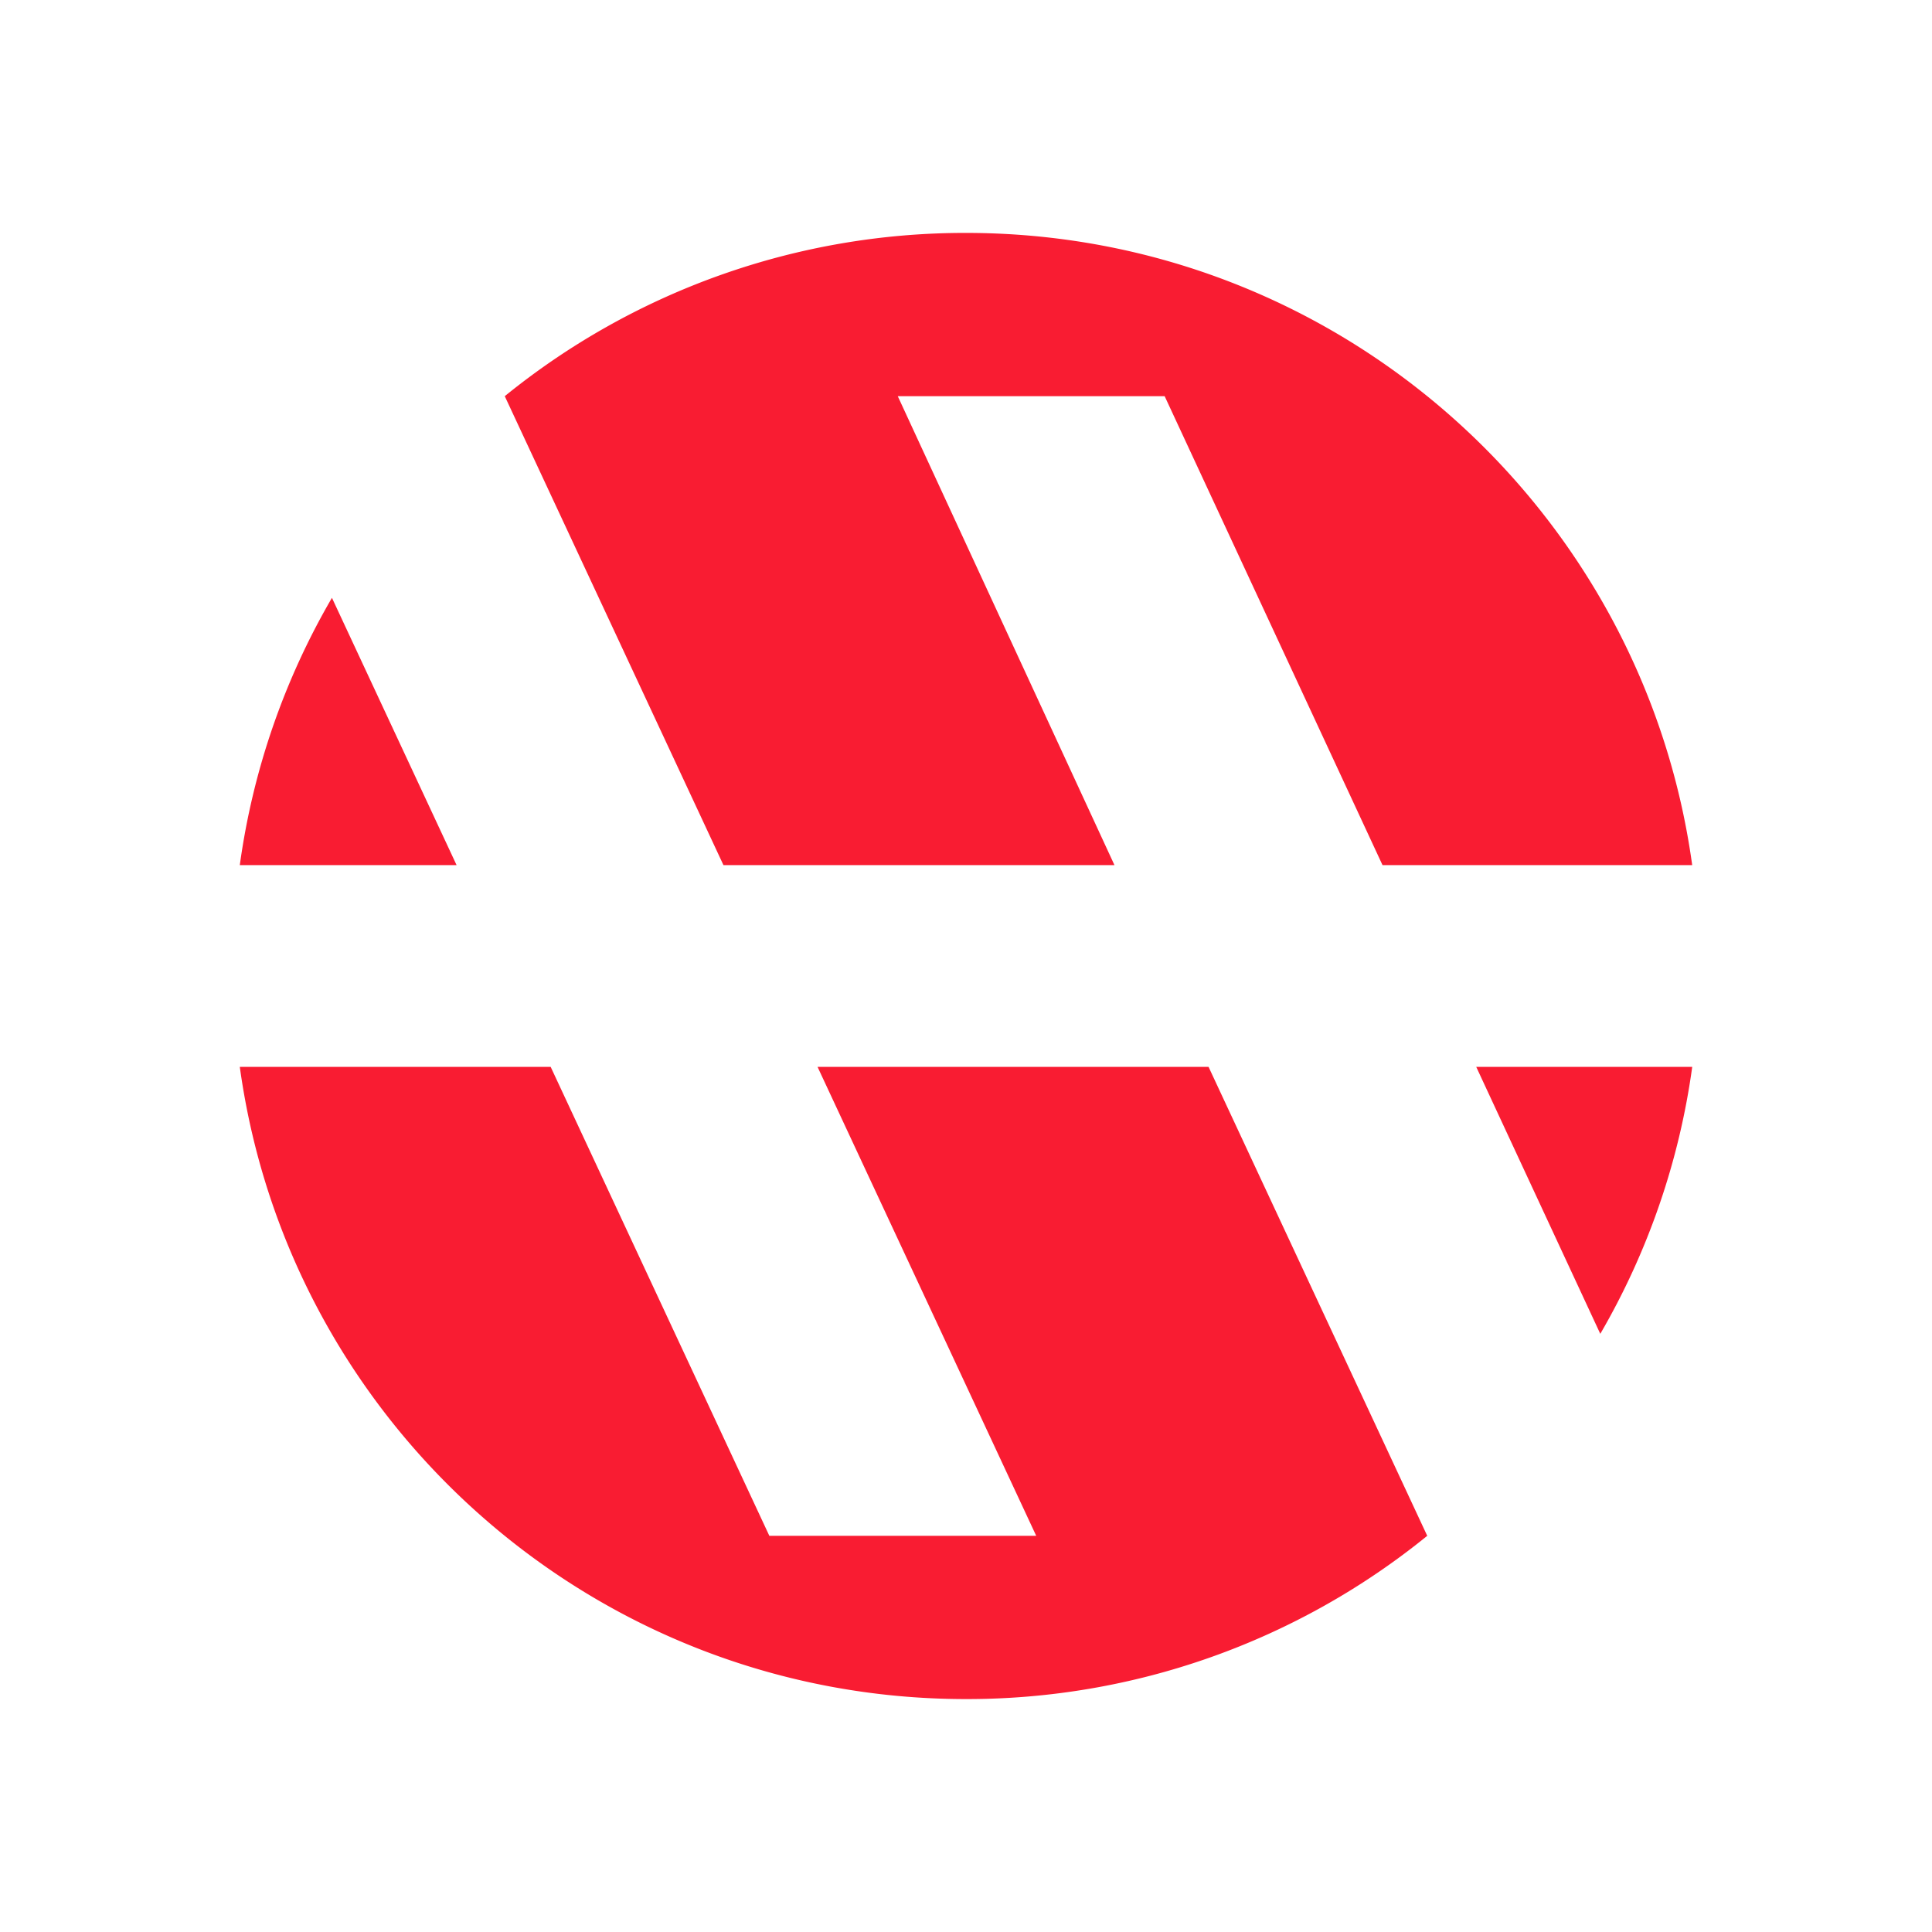 <svg id="Layer_1" data-name="Layer 1" xmlns="http://www.w3.org/2000/svg" viewBox="0 0 1440 1440"><defs><style>.cls-1{fill:#f91c32;}</style></defs><path class="cls-1" d="M340.32,644.82H178.73a542.5,542.5,0,0,1,68.68-199.23Z"/><path class="cls-1" d="M900.78,795.17l163,349.54A544,544,0,0,1,720,1266.39c-276.27,0-504.64-205-541.27-471.22h231.7l163,349.55H772.34l-163-349.55Z"/><path class="cls-1" d="M1100.29,795.17h161a542.72,542.72,0,0,1-68.53,199Z"/><path class="cls-1" d="M1261.27,644.82H1030.45L868.06,295.28H669.14L830.66,644.81H539.22l-163-349.52h0A544,544,0,0,1,720,173.6C996.26,173.6,1224.64,378.62,1261.27,644.82Z"/></svg>